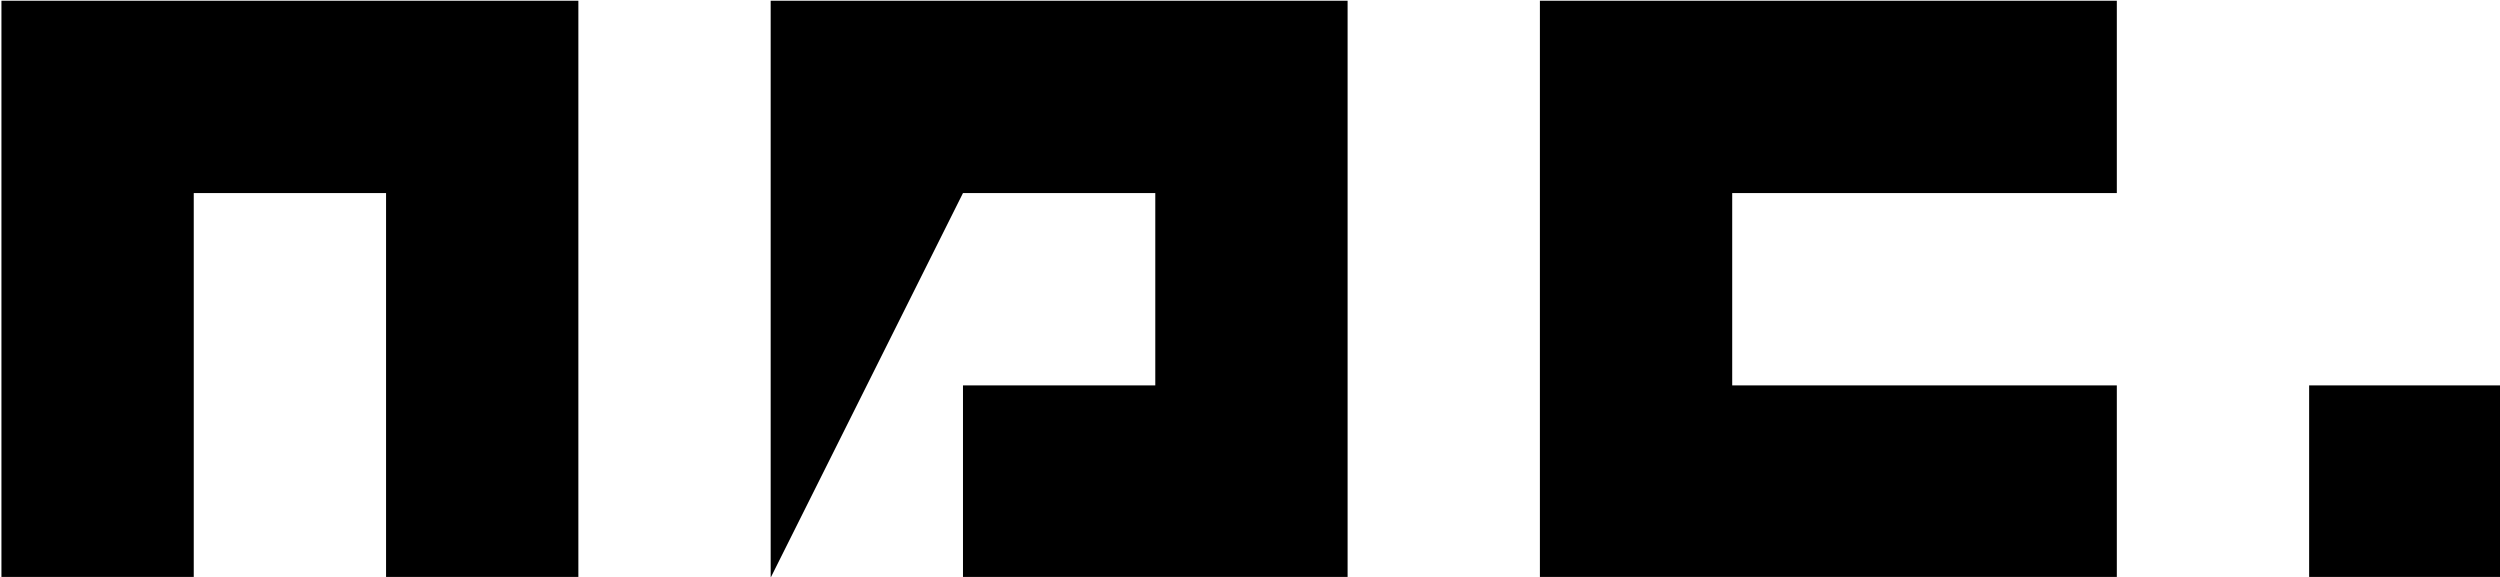 <svg xmlns="http://www.w3.org/2000/svg" viewBox="0 0 832 192"><defs/><switch><g><path d="M768.48 192.25v-64h64v64h-64zm-768 0h64v-128h64v128h64V.25H.48v192zm256 0l64-128h64v64h-64v64h128V.25h-192v192zm448-192h-192v192h192v-64h-128v-64h128v-64z"/></g></switch></svg>
